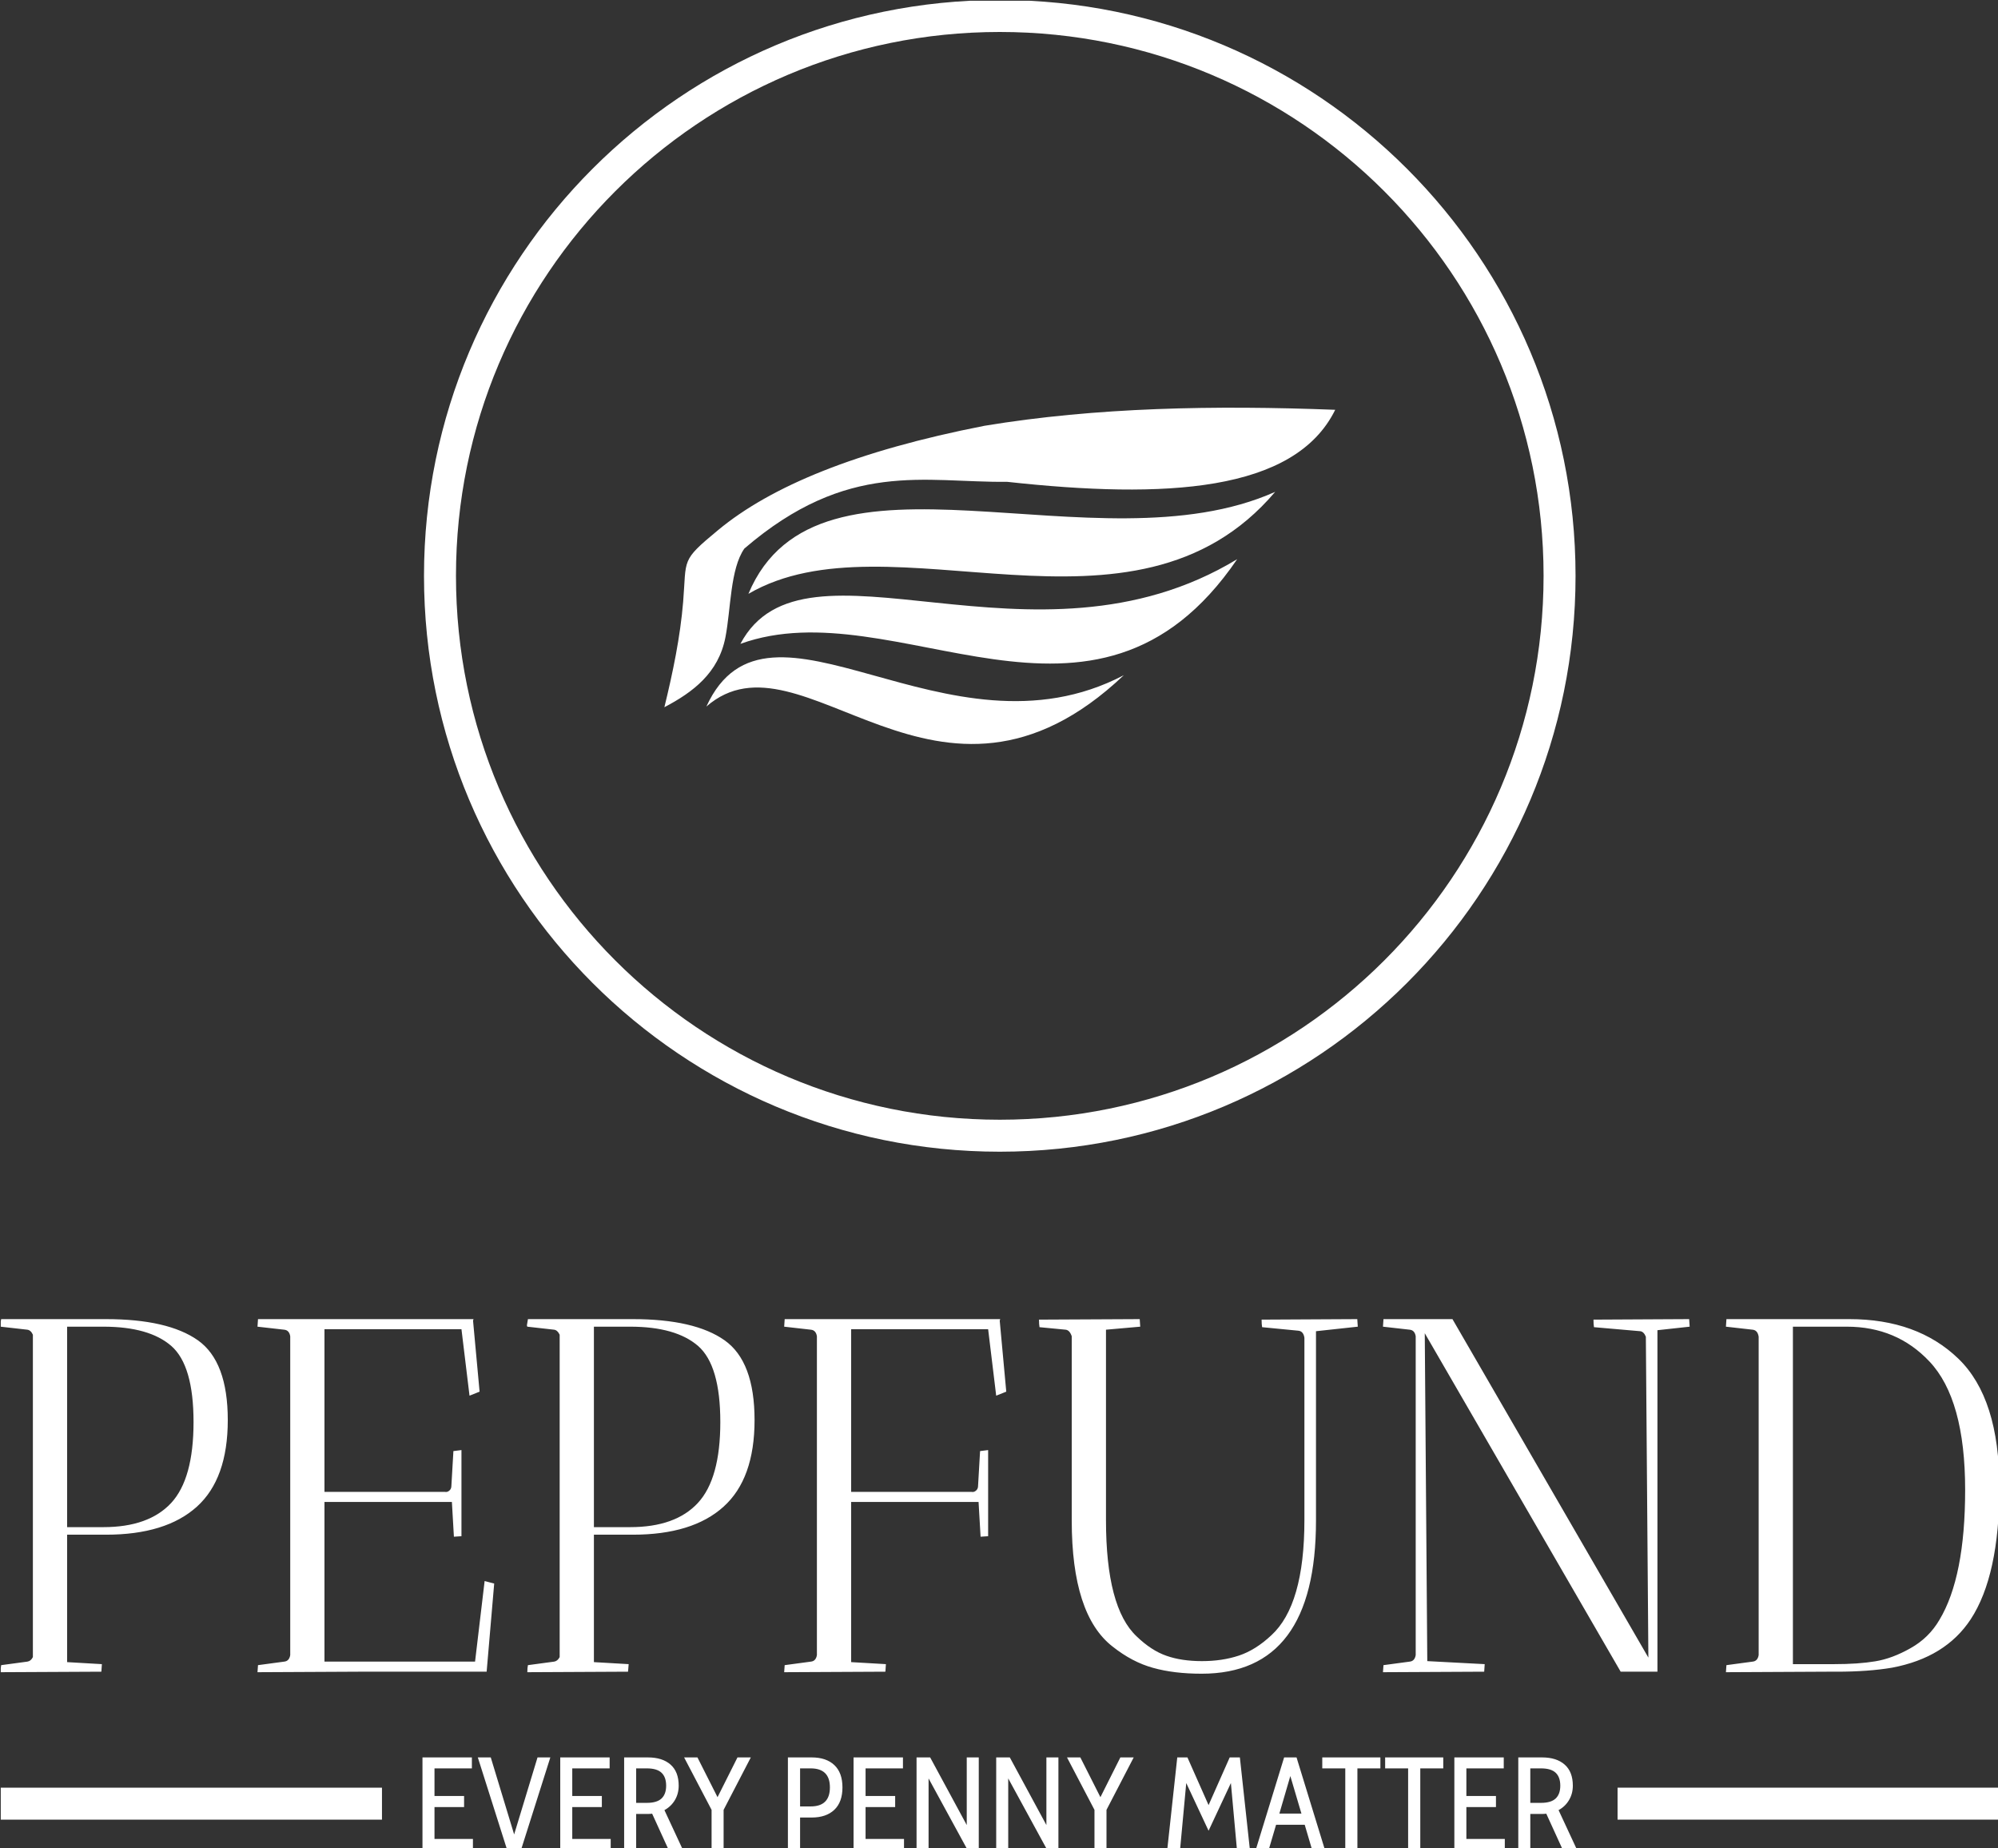<svg xmlns="http://www.w3.org/2000/svg" version="1.1" xmlns:xlink="http://www.w3.org/1999/xlink" xmlns:svgjs="http://svgjs.dev/svgjs" width="1000" height="925" viewBox="0 0 1000 925"><rect x="0" y="0" width="1000" height="925" fill="#333333" stroke="none"/><g transform="matrix(1,0,0,1,0.383,0.374)"><svg viewBox="0 0 267 247" data-background-color="#4d7e3e" preserveAspectRatio="xMidYMid meet" height="925" width="1000" xmlns="http://www.w3.org/2000/svg" xmlns:xlink="http://www.w3.org/1999/xlink"><defs></defs><g id="tight-bounds" transform="matrix(1,0,0,1,-0.102,-0.1)"><svg viewBox="0 0 267.205 247.2" height="247.2" width="267.205"><g><svg viewBox="0 0 395.52 365.909" height="247.2" width="267.205"><g transform="matrix(1,0,0,1,0,260.922)"><svg viewBox="0 0 395.52 104.987" height="104.987" width="395.52"><g><svg viewBox="0 0 395.52 104.987" height="104.987" width="395.52"><g><rect width="75.544" height="6.325" y="92.678" fill="#ffffff" data-fill-palette-color="tertiary"></rect><rect width="75.544" height="6.325" y="92.678" x="319.976" fill="#ffffff" data-fill-palette-color="tertiary"></rect></g><g><svg viewBox="0 0 395.52 70.138" height="70.138" width="395.52"><g transform="matrix(1,0,0,1,0,0)"><svg width="395.52" viewBox="2.5 -35 198.49 35.2" height="70.138" data-palette-color="#ffffff"><path d="M2.5-34.4L2.5-34.4 2.6-35 13-35Q19.15-35 22.13-32.9 25.1-30.8 25.1-24.98 25.1-19.15 22.03-16.38 18.95-13.6 13-13.6L13-13.6 9.15-13.6 9.15-0.95 12.6-0.75Q12.6-0.7 12.55 0L12.55 0 2.55 0.05Q2.55-0.4 2.6-0.65L2.6-0.65 5.2-1Q5.55-1.05 5.75-1.45L5.75-1.45 5.75-33.45Q5.55-33.9 5.2-33.95L5.2-33.95 2.55-34.25Q2.5-34.3 2.5-34.4ZM12.75-34.25L12.75-34.25 9.15-34.25 9.15-14.35 12.75-14.35Q17.25-14.35 19.48-16.75 21.7-19.15 21.7-24.78 21.7-30.4 19.5-32.33 17.3-34.25 12.75-34.25ZM30.7-33.95L28.05-34.25 28.1-35 49.5-35 49.45-34.85 50.1-27.8 49.1-27.4 48.3-34 34.7-34 34.7-17.85 46.65-17.85Q46.9-17.8 47.1-17.98 47.3-18.15 47.3-18.45L47.3-18.45 47.5-21.9 48.3-22 48.3-13.45Q48.25-13.45 47.55-13.4L47.55-13.4 47.35-16.85 34.7-16.85 34.7-1 49.65-1 50.6-9 51.55-8.75 50.8 0 38.1 0 28.05 0.05 28.1-0.65 30.7-1Q31.2-1.05 31.3-1.65L31.3-1.65 31.3-33.3Q31.2-33.9 30.7-33.95L30.7-33.95ZM54.8-34.4L54.8-34.4 54.9-35 65.3-35Q71.45-35 74.42-32.9 77.4-30.8 77.4-24.98 77.4-19.15 74.32-16.38 71.25-13.6 65.3-13.6L65.3-13.6 61.45-13.6 61.45-0.95 64.9-0.75Q64.9-0.7 64.84 0L64.84 0 54.84 0.05Q54.84-0.4 54.9-0.65L54.9-0.65 57.5-1Q57.84-1.05 58.05-1.45L58.05-1.45 58.05-33.45Q57.84-33.9 57.5-33.95L57.5-33.95 54.84-34.25Q54.8-34.3 54.8-34.4ZM65.05-34.25L65.05-34.25 61.45-34.25 61.45-14.35 65.05-14.35Q69.55-14.35 71.77-16.75 74-19.15 74-24.78 74-30.4 71.8-32.33 69.59-34.25 65.05-34.25ZM82.99-33.95L80.34-34.25 80.39-35 101.79-35 101.74-34.85 102.39-27.8 101.39-27.4 100.59-34 86.99-34 86.99-17.85 98.94-17.85Q99.19-17.8 99.39-17.98 99.59-18.15 99.59-18.45L99.59-18.45 99.79-21.9 100.59-22 100.59-13.45Q100.54-13.45 99.84-13.4L99.84-13.4 99.64-16.85 86.99-16.85 86.99-0.95 90.44-0.75Q90.44-0.7 90.39 0L90.39 0 80.34 0.05 80.39-0.65 82.99-1Q83.49-1.05 83.59-1.65L83.59-1.65 83.59-33.3Q83.49-33.9 82.99-33.95L82.99-33.95ZM105.64-34.95L115.64-35Q115.64-34.95 115.69-34.25L115.69-34.25 112.29-33.95 112.29-15.05Q112.29-6.35 115.34-3.5L115.34-3.5Q116.79-2.1 118.29-1.58 119.79-1.05 121.82-1.05 123.84-1.05 125.49-1.6 127.14-2.15 128.69-3.6L128.69-3.6Q131.99-6.6 131.99-15.05L131.99-15.05 131.99-33.15Q131.89-33.8 131.39-33.85L131.39-33.85 127.79-34.2Q127.74-34.5 127.74-34.95L127.74-34.95 137.24-35Q137.24-34.95 137.29-34.25L137.29-34.25 133.14-33.8 133.14-15Q133.14 0.2 121.79 0.2L121.79 0.2Q119.04 0.2 116.97-0.38 114.89-0.95 112.94-2.5L112.94-2.5Q108.89-5.65 108.89-15L108.89-15 108.89-33.3Q108.69-33.9 108.29-33.95L108.29-33.95 105.69-34.2Q105.64-34.5 105.64-34.95L105.64-34.95ZM142.44-33.95L139.79-34.25 139.84-35 146.69-35 166.14-1.4 165.89-33.25Q165.69-33.75 165.34-33.8L165.34-33.8 160.74-34.2Q160.69-34.5 160.69-34.95L160.69-34.95 170.19-35Q170.19-34.95 170.24-34.25L170.24-34.25 167.04-33.9 167.04 0 163.39 0 143.94-33.6 144.19-1.05 149.89-0.75Q149.89-0.7 149.84 0L149.84 0 139.79 0.05 139.84-0.65 142.44-1Q142.94-1.05 143.04-1.65L143.04-1.65 143.04-33.3Q142.94-33.9 142.44-33.95L142.44-33.95ZM176.49-33.95L173.84-34.25 173.89-35 186.09-35Q192.84-35 196.91-31.08 200.99-27.15 200.99-18.3L200.99-18.3Q200.99-9.55 198.14-5.2L198.14-5.2Q195.64-1.4 190.34-0.4L190.34-0.4Q187.99 0 184.84 0L184.84 0 183.89 0 173.84 0.05 173.89-0.65 176.49-1Q176.99-1.05 177.09-1.65L177.09-1.65 177.09-33.25Q176.99-33.9 176.49-33.95L176.49-33.95ZM185.84-34.25L185.84-34.25 180.49-34.25 180.49-0.75 184.59-0.75Q186.99-0.75 188.66-1.03 190.34-1.3 192.16-2.33 193.99-3.35 195.04-5.15L195.04-5.15Q197.59-9.4 197.59-18.05L197.59-18.05Q197.59-27.05 194.04-30.8L194.04-30.8Q190.79-34.25 185.84-34.25Z" opacity="1" transform="matrix(1,0,0,1,0,0)" fill="#ffffff" class="undefined-text-0" data-fill-palette-color="primary" id="text-0"></path></svg></g></svg></g><g transform="matrix(1,0,0,1,75.544,86.695)"><svg viewBox="0 0 244.431 18.291" height="18.291" width="244.431"><g transform="matrix(1,0,0,1,8,0)"><svg width="228.431" viewBox="3.3 -35 437.06 35" height="18.291" data-palette-color="#ffffff"><path d="M3.3 0L3.3-35 22-35 22-30.85 7.85-30.85 7.85-20.4 19.05-20.4 19.05-16.2 7.85-16.2 7.85-4.15 22.4-4.15 22.4 0 3.3 0ZM46.85-35L51.7-35 40.6 0 35.35 0 24.25-35 29.15-35 38-5.85 46.85-35ZM55.45 0L55.45-35 74.15-35 74.15-30.85 60-30.85 60-20.4 71.2-20.4 71.2-16.2 60-16.2 60-4.15 74.55-4.15 74.55 0 55.45 0ZM79.64 0L79.64-35 88.64-35Q94.14-35 97.22-32.27 100.29-29.55 100.29-24.3L100.29-24.3Q100.29-21.3 98.87-18.88 97.44-16.45 94.89-15.05L94.89-15.05 101.89 0 96.49 0 90.24-13.7Q89.44-13.6 88.59-13.6L88.59-13.6 84.19-13.6 84.19 0 79.64 0ZM84.19-17.8L88.24-17.8Q92.04-17.8 93.79-19.45 95.54-21.1 95.54-24.3L95.54-24.3Q95.54-27.55 93.79-29.2 92.04-30.85 88.24-30.85L88.24-30.85 84.19-30.85 84.19-17.8ZM122.54-35L127.59-35 117.29-15.15 117.29 0 112.74 0 112.74-15.15 102.34-35 107.39-35 114.99-19.95 122.54-35ZM141.63 0L141.63-35 150.63-35Q156.13-35 159.21-32.1 162.28-29.2 162.28-23.65L162.28-23.65Q162.28-18.1 159.21-15.18 156.13-12.25 150.63-12.25L150.63-12.25 146.24-12.25 146.24 0 141.63 0ZM146.24-16.45L150.24-16.45Q157.53-16.45 157.53-23.65L157.53-23.65Q157.53-30.85 150.24-30.85L150.24-30.85 146.24-30.85 146.24-16.45ZM166.48 0L166.48-35 185.18-35 185.18-30.85 171.03-30.85 171.03-20.4 182.23-20.4 182.23-16.2 171.03-16.2 171.03-4.15 185.58-4.15 185.58 0 166.48 0ZM190.33 0L190.33-35 195.48-35 209.33-9.4 209.33-35 213.88-35 213.88 0 209.63 0 194.88-27.05 194.88 0 190.33 0ZM220.48 0L220.48-35 225.63-35 239.48-9.4 239.48-35 244.03-35 244.03 0 239.78 0 225.03-27.05 225.03 0 220.48 0ZM267.48-35L272.53-35 262.23-15.15 262.23 0 257.68 0 257.68-15.15 247.28-35 252.33-35 259.93-19.95 267.48-35ZM316.52 0L311.62 0 309.32-25.3 300.87-7.25 292.42-25.3 290.07 0 285.22 0 289.02-35 292.87-35 300.87-16.95 308.87-35 312.72-35 316.52 0ZM340.07 0L337.27-9.5 326.42-9.5 323.62 0 318.72 0 329.47-35 334.17-35 344.92 0 340.07 0ZM327.67-13.75L336.02-13.75 331.82-27.95 327.67-13.75ZM352.62 0L352.62-30.85 343.91-30.85 343.91-35 365.91-35 365.91-30.85 357.21-30.85 357.21 0 352.62 0ZM376.41 0L376.41-30.85 367.71-30.85 367.71-35 389.71-35 389.71-30.85 381.01-30.85 381.01 0 376.41 0ZM393.91 0L393.91-35 412.61-35 412.61-30.85 398.46-30.85 398.46-20.4 409.66-20.4 409.66-16.2 398.46-16.2 398.46-4.15 413.01-4.15 413.01 0 393.91 0ZM418.11 0L418.11-35 427.11-35Q432.61-35 435.68-32.27 438.76-29.55 438.76-24.3L438.76-24.3Q438.76-21.3 437.33-18.88 435.91-16.45 433.36-15.05L433.36-15.05 440.36 0 434.96 0 428.71-13.7Q427.91-13.6 427.06-13.6L427.06-13.6 422.66-13.6 422.66 0 418.11 0ZM422.66-17.8L426.71-17.8Q430.51-17.8 432.26-19.45 434.01-21.1 434.01-24.3L434.01-24.3Q434.01-27.55 432.26-29.2 430.51-30.85 426.71-30.85L426.71-30.85 422.66-30.85 422.66-17.8Z" opacity="1" transform="matrix(1,0,0,1,0,0)" fill="#ffffff" class="undefined-text-1" data-fill-palette-color="secondary" id="text-1"></path></svg></g></svg></g></svg></g></svg></g><g transform="matrix(1,0,0,1,83.857,0)"><svg viewBox="0 0 227.807 227.807" height="227.807" width="227.807"><g><svg></svg></g><g id="icon-0"><svg viewBox="0 0 227.807 227.807" height="227.807" width="227.807"><g><path d="M0 113.903c0-62.907 50.996-113.903 113.903-113.903 62.907 0 113.903 50.996 113.904 113.903 0 62.907-50.996 113.903-113.904 113.904-62.907 0-113.903-50.996-113.903-113.904zM113.903 221.482c59.414 0 107.578-48.164 107.579-107.579 0-59.414-48.164-107.578-107.579-107.578-59.414 0-107.578 48.164-107.578 107.578 0 59.414 48.164 107.578 107.578 107.579z" data-fill-palette-color="tertiary" fill="#ffffff" stroke="transparent"></path></g><g transform="matrix(1,0,0,1,47.552,80.645)"><svg viewBox="0 0 132.703 66.516" height="66.516" width="132.703"><g><svg xmlns="http://www.w3.org/2000/svg" xmlns:xlink="http://www.w3.org/1999/xlink" xml:space="preserve" style="shape-rendering:geometricPrecision;text-rendering:geometricPrecision;image-rendering:optimizeQuality;" viewBox="0 0 14.727 7.382" x="0" y="0" fill-rule="evenodd" clip-rule="evenodd" width="132.703" height="66.516" class="icon-x-0" data-fill-palette-color="accent" id="x-0"><g fill="#ffffff" data-fill-palette-color="accent"><path class="" d="M1.757 3.091c-0.313 0.444-0.296 1.331-0.417 1.95-0.153 0.784-0.711 1.203-1.34 1.534 0.188-0.771 0.348-1.542 0.412-2.313 0.078-0.953-0.06-0.891 0.767-1.575 1.159-0.961 3.04-1.741 5.848-2.29 2.456-0.406 5.049-0.453 7.701-0.351-0.89 1.809-3.733 1.961-7.203 1.581-1.811 0.02-3.495-0.488-5.768 1.464z m8.33 2.781c-3.895 2.038-7.803-2.284-9.165 0.688 2.104-1.831 5.079 3.183 9.165-0.688z m2.489-2.547c-4.49 2.72-9.502-0.792-10.907 1.859 3.412-1.235 7.765 2.753 10.907-1.859z m0.834-1.478c-3.944 1.761-10.043-1.402-11.565 2.239 3.106-1.808 8.446 1.438 11.565-2.239z" fill="#ffffff" data-fill-palette-color="accent"></path></g></svg></g></svg></g></svg></g></svg></g><g></g></svg></g></svg><rect width="267.205" height="247.2" fill="none" stroke="none" visibility="hidden"></rect></g></svg></g></svg>